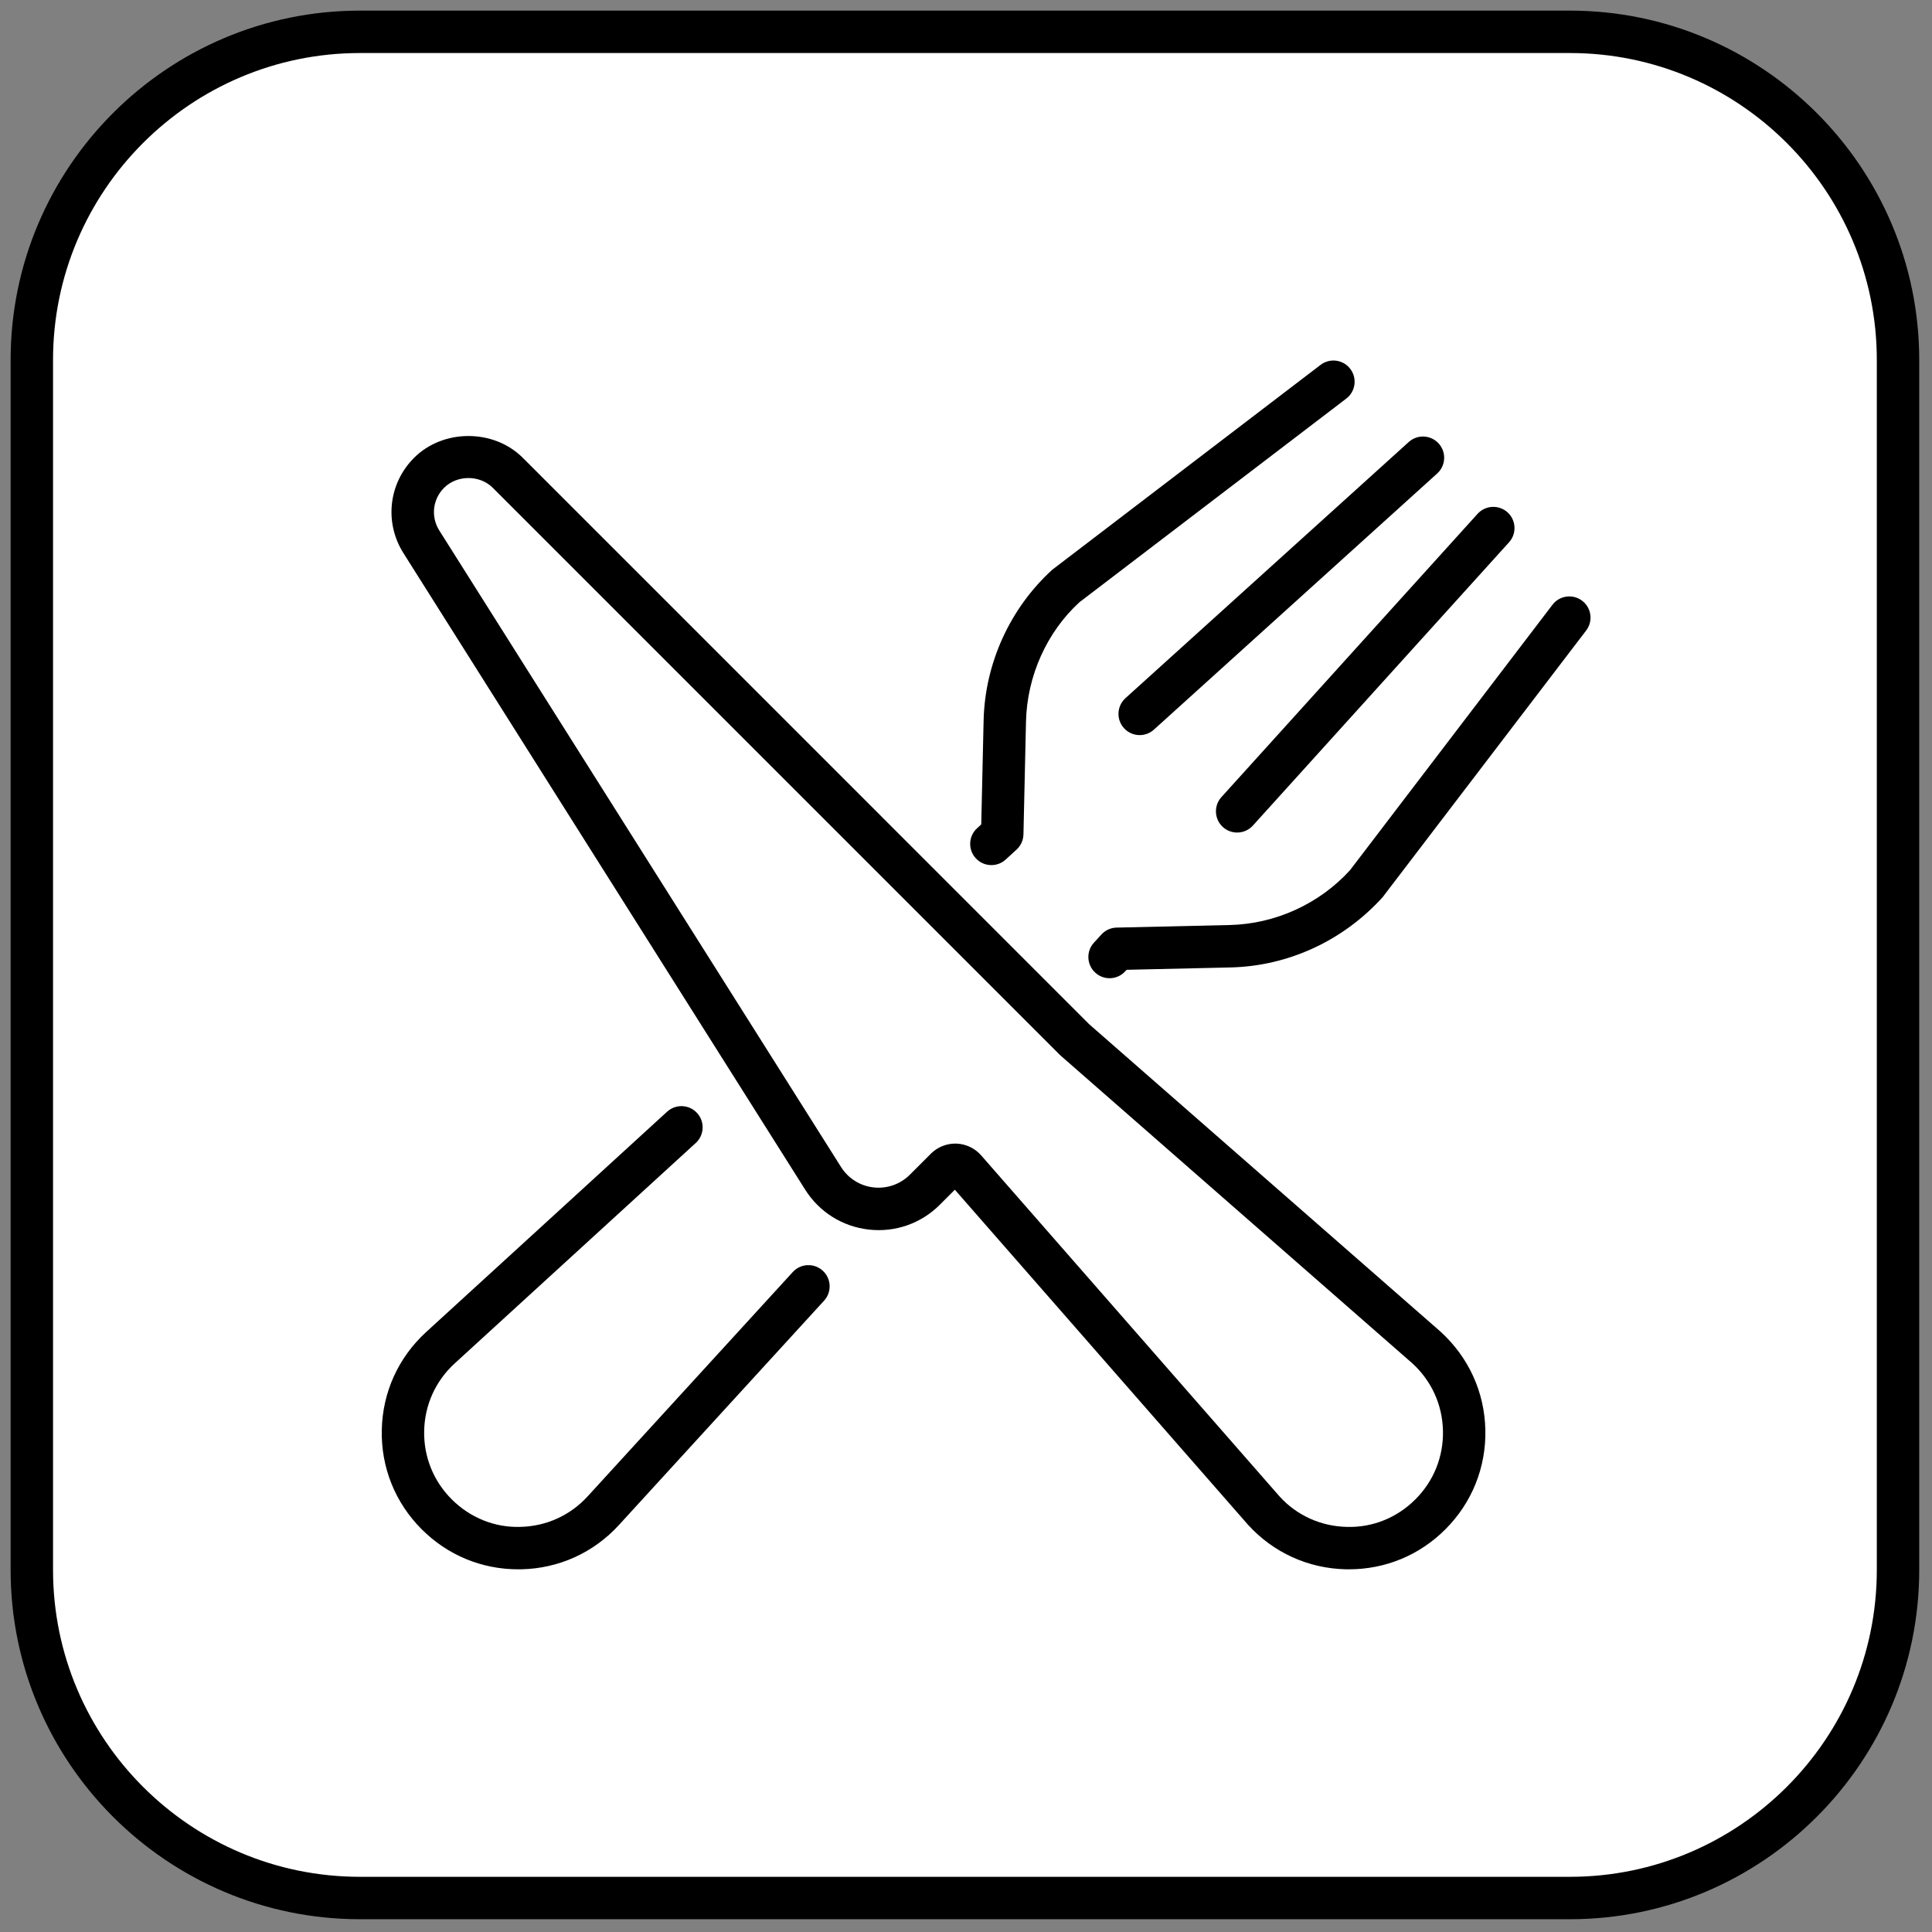 <svg xmlns="http://www.w3.org/2000/svg" xmlns:xlink="http://www.w3.org/1999/xlink" version="1.1" width="256" height="256" viewBox="0 0 256 256" xml:space="preserve">

<rect x="0" y="0" width="256" height="256" fill="#808080" stroke="none"/>

<defs>
</defs>
<g style="stroke: none; stroke-width: 0; stroke-dasharray: none; stroke-linecap: butt; stroke-linejoin: miter; stroke-miterlimit: 10; fill: none; fill-rule: nonzero; opacity: 1;" transform="translate(1.407 1.407) scale(2.81 2.81)" >
	<path d="M 73.529 89 H 16.471 C 7.927 89 1 82.073 1 73.529 V 16.471 C 1 7.927 7.927 1 16.471 1 h 57.058 C 82.073 1 89 7.927 89 16.471 v 57.058 C 89 82.073 82.073 89 73.529 89 z" style="stroke: none; stroke-width: 1; stroke-dasharray: none; stroke-linecap: butt; stroke-linejoin: miter; stroke-miterlimit: 10; fill: rgb(255,255,255); fill-rule: nonzero; opacity: 1;" transform=" matrix(1 0 0 1 0 0) " stroke-linecap="round" />
	<path d="M 63.897 41.207 c -1.645 1.805 -3.957 2.858 -6.398 2.913 l -5.325 0.12 l -0.354 0.387 l -5.573 -5.334 l 0.512 -0.468 l 0.12 -5.325 c 0.055 -2.441 1.108 -4.753 2.913 -6.398 C 53.016 33.889 57.666 38.662 63.897 41.207 z" style="stroke: none; stroke-width: 1; stroke-dasharray: none; stroke-linecap: butt; stroke-linejoin: miter; stroke-miterlimit: 10; fill: rgb(255,255,255); fill-rule: nonzero; opacity: 1;" transform=" matrix(1 0 0 1 0 0) " stroke-linecap="round" />
	<path d="M 31.632 52.659 L 20.268 63.05 c -2.286 2.091 -2.366 5.667 -0.176 7.858 c 2.191 2.191 5.767 2.111 7.858 -0.176 l 9.67 -10.575" style="stroke: none; stroke-width: 1; stroke-dasharray: none; stroke-linecap: butt; stroke-linejoin: miter; stroke-miterlimit: 10; fill: rgb(255,255,255); fill-rule: nonzero; opacity: 1;" transform=" matrix(1 0 0 1 0 0) " stroke-linecap="round" />
	<path d="M 50.18 48.531 L 50.18 48.531 L 66.775 63.05 c 2.286 2.091 2.366 5.667 0.176 7.858 c -2.191 2.191 -5.767 2.111 -7.858 -0.176 L 45.012 54.638 c -0.237 -0.271 -0.654 -0.285 -0.908 -0.03 L 43.11 55.6 c -1.401 1.401 -3.739 1.14 -4.797 -0.536 L 19.37 25.05 c -0.654 -1.037 -0.503 -2.389 0.364 -3.256 l 0 0 c 1.025 -1.025 2.686 -1.025 3.71 0 L 50.18 48.531" style="stroke: none; stroke-width: 1; stroke-dasharray: none; stroke-linecap: butt; stroke-linejoin: miter; stroke-miterlimit: 10; fill: rgb(255,255,255); fill-rule: nonzero; opacity: 1;" transform=" matrix(1 0 0 1 0 0) " stroke-linecap="round" />
	<path d="M 73.529 90 H 16.471 C 7.389 90 0 82.611 0 73.529 V 16.471 C 0 7.389 7.389 0 16.471 0 h 57.058 C 82.611 0 90 7.389 90 16.471 v 57.058 C 90 82.611 82.611 90 73.529 90 z M 16.471 2 C 8.492 2 2 8.492 2 16.471 v 57.058 C 2 81.509 8.492 88 16.471 88 h 57.058 C 81.509 88 88 81.509 88 73.529 V 16.471 C 88 8.492 81.509 2 73.529 2 H 16.471 z" style="stroke: none; stroke-width: 1; stroke-dasharray: none; stroke-linecap: butt; stroke-linejoin: miter; stroke-miterlimit: 10; fill: rgb(0,0,0); fill-rule: nonzero; opacity: 1;" transform=" matrix(1 0 0 1 0 0) " stroke-linecap="round" />
	<path d="M 51.821 45.627 c -0.241 0 -0.482 -0.086 -0.674 -0.262 c -0.408 -0.372 -0.438 -1.005 -0.064 -1.413 l 0.354 -0.387 c 0.184 -0.202 0.442 -0.319 0.716 -0.325 l 5.325 -0.121 c 2.157 -0.049 4.228 -0.992 5.681 -2.586 l 9.547 -12.516 c 0.333 -0.439 0.963 -0.524 1.401 -0.188 c 0.439 0.335 0.523 0.962 0.188 1.401 l -9.603 12.583 c -1.875 2.064 -4.468 3.245 -7.17 3.306 l -4.897 0.111 l -0.065 0.071 C 52.362 45.518 52.092 45.627 51.821 45.627 z" style="stroke: none; stroke-width: 1; stroke-dasharray: none; stroke-linecap: butt; stroke-linejoin: miter; stroke-miterlimit: 10; fill: rgb(0,0,0); fill-rule: nonzero; opacity: 1;" transform=" matrix(1 0 0 1 0 0) " stroke-linecap="round" />
	<path d="M 23.932 73.5 c -1.718 0 -3.327 -0.666 -4.546 -1.886 c -1.254 -1.254 -1.924 -2.922 -1.884 -4.695 s 0.783 -3.41 2.092 -4.607 l 11.363 -10.391 c 0.408 -0.372 1.039 -0.345 1.413 0.063 c 0.373 0.407 0.345 1.04 -0.063 1.413 L 20.943 63.788 c -0.902 0.825 -1.415 1.953 -1.442 3.176 s 0.434 2.372 1.299 3.236 c 0.865 0.865 2.026 1.339 3.237 1.299 c 1.223 -0.027 2.35 -0.539 3.175 -1.442 l 9.671 -10.575 c 0.372 -0.408 1.004 -0.436 1.413 -0.063 c 0.408 0.373 0.436 1.006 0.063 1.413 l -9.67 10.575 c -1.197 1.31 -2.833 2.053 -4.607 2.093 C 24.032 73.5 23.982 73.5 23.932 73.5 z" style="stroke: none; stroke-width: 1; stroke-dasharray: none; stroke-linecap: butt; stroke-linejoin: miter; stroke-miterlimit: 10; fill: rgb(0,0,0); fill-rule: nonzero; opacity: 1;" transform=" matrix(1 0 0 1 0 0) " stroke-linecap="round" />
	<path d="M 46.248 40.293 c -0.271 0 -0.541 -0.109 -0.738 -0.325 c -0.373 -0.408 -0.345 -1.04 0.063 -1.413 l 0.197 -0.18 l 0.111 -4.897 c 0.062 -2.702 1.242 -5.295 3.239 -7.115 l 12.65 -9.658 c 0.438 -0.336 1.068 -0.25 1.401 0.188 c 0.335 0.439 0.251 1.066 -0.188 1.401 l -12.583 9.603 c -1.527 1.397 -2.471 3.468 -2.52 5.626 l -0.12 5.324 c -0.007 0.273 -0.124 0.531 -0.325 0.715 l -0.512 0.468 C 46.731 40.207 46.489 40.293 46.248 40.293 z" style="stroke: none; stroke-width: 1; stroke-dasharray: none; stroke-linecap: butt; stroke-linejoin: miter; stroke-miterlimit: 10; fill: rgb(0,0,0); fill-rule: nonzero; opacity: 1;" transform=" matrix(1 0 0 1 0 0) " stroke-linecap="round" />
	<path d="M 53.241 34.163 c -0.272 0 -0.544 -0.111 -0.742 -0.329 c -0.37 -0.41 -0.338 -1.042 0.071 -1.413 l 13.358 -12.079 c 0.409 -0.37 1.041 -0.339 1.413 0.071 c 0.37 0.41 0.338 1.042 -0.071 1.413 L 53.912 33.905 C 53.721 34.078 53.48 34.163 53.241 34.163 z" style="stroke: none; stroke-width: 1; stroke-dasharray: none; stroke-linecap: butt; stroke-linejoin: miter; stroke-miterlimit: 10; fill: rgb(0,0,0); fill-rule: nonzero; opacity: 1;" transform=" matrix(1 0 0 1 0 0) " stroke-linecap="round" />
	<path d="M 57.837 38.758 c -0.239 0 -0.479 -0.085 -0.671 -0.258 c -0.409 -0.371 -0.441 -1.003 -0.071 -1.413 l 12.079 -13.358 c 0.372 -0.409 1.003 -0.44 1.413 -0.071 c 0.409 0.371 0.441 1.003 0.071 1.413 L 58.579 38.429 C 58.381 38.647 58.109 38.758 57.837 38.758 z" style="stroke: none; stroke-width: 1; stroke-dasharray: none; stroke-linecap: butt; stroke-linejoin: miter; stroke-miterlimit: 10; fill: rgb(0,0,0); fill-rule: nonzero; opacity: 1;" transform=" matrix(1 0 0 1 0 0) " stroke-linecap="round" />
	<path d="M 63.11 73.5 c -0.049 0 -0.099 0 -0.148 -0.001 c -1.773 -0.04 -3.41 -0.783 -4.607 -2.093 L 44.525 55.6 l -0.708 0.708 c -0.883 0.884 -2.103 1.313 -3.345 1.172 c -1.242 -0.139 -2.337 -0.824 -3.004 -1.882 L 18.524 25.583 c -0.91 -1.442 -0.704 -3.291 0.502 -4.497 c 1.368 -1.368 3.756 -1.369 5.124 0 L 50.863 47.8 l 16.569 14.497 c 1.326 1.212 2.069 2.849 2.109 4.622 c 0.039 1.774 -0.63 3.441 -1.885 4.695 C 66.438 72.834 64.829 73.5 63.11 73.5 z M 44.544 53.425 c 0.018 0 0.036 0 0.054 0.001 c 0.447 0.015 0.873 0.217 1.167 0.554 l 14.081 16.094 c 0.811 0.887 1.938 1.398 3.161 1.426 c 1.222 0.036 2.371 -0.434 3.236 -1.299 c 0.865 -0.864 1.326 -2.014 1.299 -3.236 s -0.539 -2.351 -1.442 -3.176 L 49.521 49.283 c -0.017 -0.015 -0.033 -0.03 -0.049 -0.046 L 22.736 22.501 c -0.613 -0.613 -1.683 -0.613 -2.296 0 c -0.541 0.54 -0.633 1.369 -0.225 2.015 L 39.159 54.53 c 0.341 0.541 0.9 0.891 1.535 0.962 c 0.631 0.069 1.257 -0.147 1.709 -0.599 l 0.993 -0.993 C 43.7 53.597 44.116 53.425 44.544 53.425 z" style="stroke: none; stroke-width: 1; stroke-dasharray: none; stroke-linecap: butt; stroke-linejoin: miter; stroke-miterlimit: 10; fill: rgb(0,0,0); fill-rule: nonzero; opacity: 1;" transform=" matrix(1 0 0 1 0 0) " stroke-linecap="round" />
</g>
</svg>